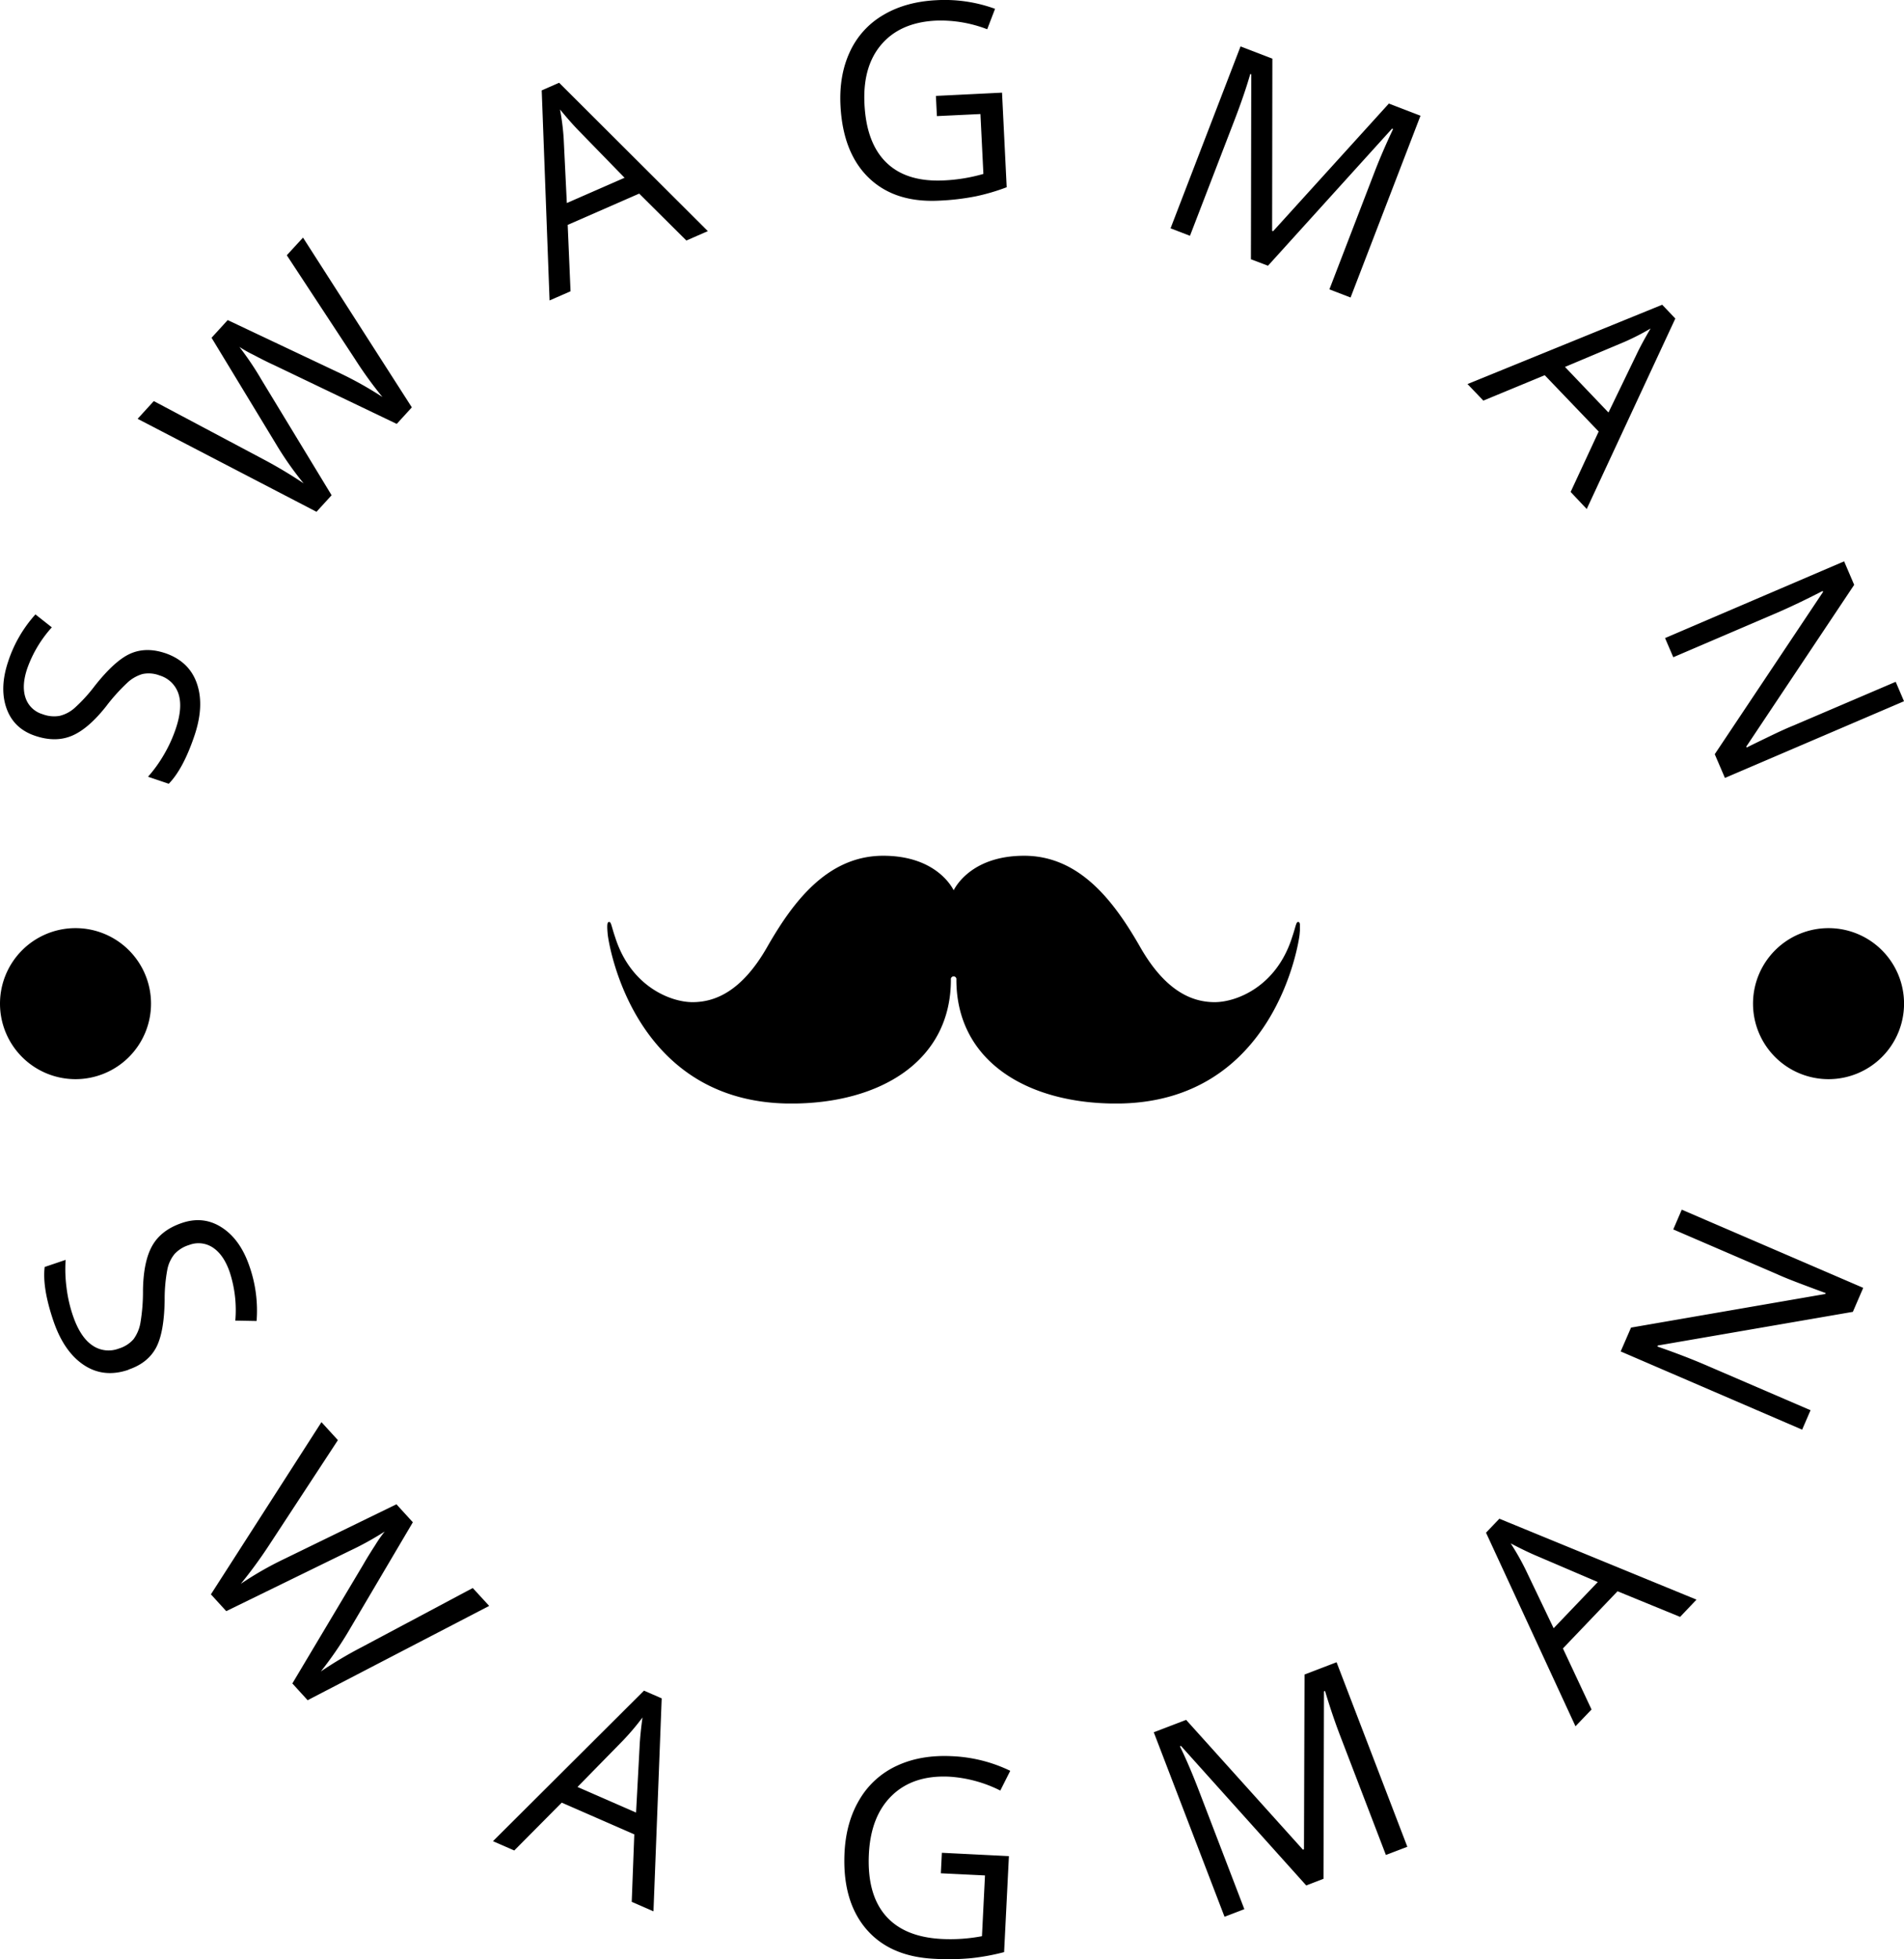 <svg xmlns="http://www.w3.org/2000/svg" xmlns:xlink="http://www.w3.org/1999/xlink" viewBox="0 0 882.52 908.08"><defs><style>.cls-1{fill:none;}.cls-2{clip-path:url(#clip-path);}.cls-3{clip-path:url(#clip-path-2);}.cls-4{clip-path:url(#clip-path-3);}</style><clipPath id="clip-path"><rect class="cls-1" x="281.47" y="396.62" width="321.05" height="114.83"/></clipPath><clipPath id="clip-path-2"><rect class="cls-1" x="20.22" y="559.63" width="843.92" height="348.44"/></clipPath><clipPath id="clip-path-3"><rect class="cls-1" x="0.78" width="882.81" height="363.88"/></clipPath></defs><title>Asset 11</title><g id="Layer_2" data-name="Layer 2"><g id="Layer_1-2" data-name="Layer 1"><g class="cls-2"><path d="M602,427.37c-1.27-.48-1.21,1.53-3.09,7-7.28,23-25.9,30.1-35.88,30.1s-22.54-4.54-34.51-25.48-27.91-42.37-53.82-42.37c-23.34,0-31.3,13.3-32.66,16-1.36-2.66-9.32-16-32.65-16-25.92,0-41.88,21.44-53.84,42.37S331,464.47,321,464.47s-28.6-7.12-35.87-30.1c-1.89-5.47-1.82-7.48-3.08-7-.67.24-.71,2-.37,5.66s11.53,78.43,85.07,78.43c40.94,0,74-19.47,74-57.42a1.29,1.29,0,1,1,2.54,0c0,37.95,33.05,57.42,74,57.42,73.56,0,84.75-74.76,85.09-78.43s.29-5.42-.37-5.66Z"/></g><g class="cls-3"><path d="M59.53,634.86q-11.46,3.9-20.67-2.22T24.78,612.27q-5.25-15.42-4.07-25.07l9.71-3.29a64.89,64.89,0,0,0,.41,12.81,64.14,64.14,0,0,0,2.92,12.91q3.42,10.08,9,13.87A13.18,13.18,0,0,0,55.11,625a14.61,14.61,0,0,0,6.79-4.33,18,18,0,0,0,3.23-7.85A86.76,86.76,0,0,0,66.27,598q.21-13.57,4.38-20.78T84.36,566.8q10-3.4,18.51,2.14t12.73,17.88a62,62,0,0,1,3.33,25.42l-9.86-.18a56.68,56.68,0,0,0-2.57-22.39q-2.73-8-7.7-11.37A12,12,0,0,0,87.71,577a15.07,15.07,0,0,0-6.8,4.2,16.24,16.24,0,0,0-3.38,7.38,73.43,73.43,0,0,0-1.21,13.88q-.21,15.29-4.07,22.32t-12.72,10ZM226.74,744.29,142.59,788l-7.08-7.77,32.8-55c1.42-2.49,3.28-5.53,5.61-9.12a62.7,62.7,0,0,1,4.37-6.28,140.93,140.93,0,0,1-16.32,9l-57.1,27.89-7.11-7.79L149,659.12l7.62,8.34-32,48.84a214.18,214.18,0,0,1-13,17.76,155.66,155.66,0,0,1,19.92-11.43l52.21-25.44,7.61,8.34-29.87,50.61a167.29,167.29,0,0,1-12.78,18.53,191.78,191.78,0,0,1,19-11.29L219.13,736Zm76.15,141.55-10.08-4.4L294,850.17l-33.63-14.7-22,22.17-9.87-4.31,70-69.77,8.2,3.58Zm-35.21-57.63,27.14,11.86,1.62-30.27Q296.7,804,297.8,796a115.82,115.82,0,0,1-8.89,10.53Zm168.41,40,.47-9.5,31.08,1.55-2.23,44.49a104,104,0,0,1-14.91,2.77,112.93,112.93,0,0,1-17.46.32q-20.78-1-31.72-14t-9.87-35.21q.71-14.27,7-24.7a38.94,38.94,0,0,1,17.31-15.58q11-5.13,25.5-4.41a68.61,68.61,0,0,1,27,6.78l-4.61,9.15a61,61,0,0,0-23.55-6.43q-16.72-.84-26.59,8.64t-10.77,27.1q-.93,18.54,7.64,28.55t26.09,10.92a78.7,78.7,0,0,0,18.68-1.28l1.4-28.16Zm177.36,2.56-8,3.08-58.06-64.67-.49.18q4.27,8.69,9,21.07l20.86,54.41-9.18,3.52-32.8-85.51,15-5.74,54.14,60.16.48-.18.26-81,14.85-5.69,32.8,85.52-9.94,3.8-21.13-55.1q-3.65-9.48-7.08-20.91l-.49.19ZM786.34,741.38l-7.6,8-29-11.88L724.43,764l13.26,28.3-7.44,7.78-41.47-89.73,6.19-6.47Zm-66.22,13.26,20.47-21.41L712.71,721.3q-5.33-2.22-12.5-6a117,117,0,0,1,6.83,12Zm59.39-194,84.11,36.24L858.82,608,768.43,623.6l-.21.48Q781,628.5,791.38,633l47.82,20.6-3.89,9L751.2,626.35,756,615.3,846,599.73l.2-.44q-1.63-.57-10.2-3.79t-12.2-4.91L775.57,569.8Z"/></g><g class="cls-4"><path d="M76.45,302.67q11.28,3.82,14.83,14.17t-1.23,24.35q-5.16,15.21-11.83,22.06L68.61,360A63.37,63.37,0,0,0,76,349.73a64.45,64.45,0,0,0,5.43-11.87q3.36-9.92,1.32-16.23A13.13,13.13,0,0,0,74,313.06a14.09,14.09,0,0,0-7.89-.68,17.32,17.32,0,0,0-7.24,4.19,87.13,87.13,0,0,0-9.75,10.88q-8.31,10.47-15.92,13.61t-17-.06Q6.31,337.64,3,328.24t.78-21.63a60.77,60.77,0,0,1,12.65-21.85l7.59,6a56.59,56.59,0,0,0-11.4,19.09q-2.67,7.91-.81,13.5a11.8,11.8,0,0,0,7.9,7.65,15.06,15.06,0,0,0,7.84.8,16.14,16.14,0,0,0,7.09-3.73,72.56,72.56,0,0,0,9.26-10.15q9.36-11.84,16.57-15t16-.23Zm64-192.55,50.44,78.68-7,7.67-56.92-27.28q-3.86-1.75-9.45-4.71a59.65,59.65,0,0,1-6.56-3.7A140.19,140.19,0,0,1,121.2,176l32.5,53.53-7,7.67L63.79,194.11l7.5-8.22,50.83,27a211.18,211.18,0,0,1,18.61,11.13,150.87,150.87,0,0,1-13-18.56L98.06,156.55l7.48-8.2,52.39,24.78A170.22,170.22,0,0,1,177.26,184a183.54,183.54,0,0,1-12.8-17.7l-31.53-48Zm187.64-3-9.95,4.36L296.27,89.73l-33.14,14.5L264.45,135l-9.72,4.25L251.09,41.9l8.08-3.54ZM262.73,94.1l26.76-11.71L268.67,61q-4-4.06-9.09-10.26a112.87,112.87,0,0,1,1.69,13.49ZM434.26,53.81l-.46-9.36,30.65-1.51,2.16,43.84A95.45,95.45,0,0,1,452.23,91a111.27,111.27,0,0,1-17.09,2q-20.47,1-32.48-10.61T389.57,48.8q-.69-14.07,4.43-24.94A38.14,38.14,0,0,1,409.47,6.92Q419.79.8,434.05.09a68.15,68.15,0,0,1,27.16,4l-3.63,9.47a59.87,59.87,0,0,0-23.75-4q-16.47.8-25.25,11t-7.89,27.67q.9,18.24,10.27,27.24t26.65,8.14a78.64,78.64,0,0,0,18.2-3l-1.37-27.76Zm153.46,69.35-7.91-3,.16-85.7-.46-.17q-2.62,9.18-7.32,21.41l-20.63,53.59-9-3.47L575,21.51l14.75,5.67L589.64,107l.45.17L643.75,48l14.66,5.64L626,137.89l-9.81-3.78,20.89-54.29q3.58-9.33,8.62-20l-.48-.19ZM735.46,235.91,728,228l13-28L716,173.9l-28.45,11.77L680.21,178l90.23-36.76,6.09,6.39Zm-10.08-65.85,20.16,21.13,13-26.89q2.43-5.15,6.52-12.05a111.68,111.68,0,0,1-12.1,6.2ZM882.52,325l-83,35.55-4.72-11L845,274.34l-.19-.45Q833,280,822.76,284.4l-47.18,20.21-3.81-8.88,83-35.56,4.66,10.89-50,74.95.19.45q1.47-.78,9.63-4.72c5.43-2.64,9.36-4.42,11.78-5.37L878.67,316Z"/></g><path d="M0,465.16a35,35,0,1,1,35,35,35,35,0,0,1-35-35Zm812.54,0a35,35,0,1,1,35,35,35,35,0,0,1-35-35Z"/></g></g></svg>
